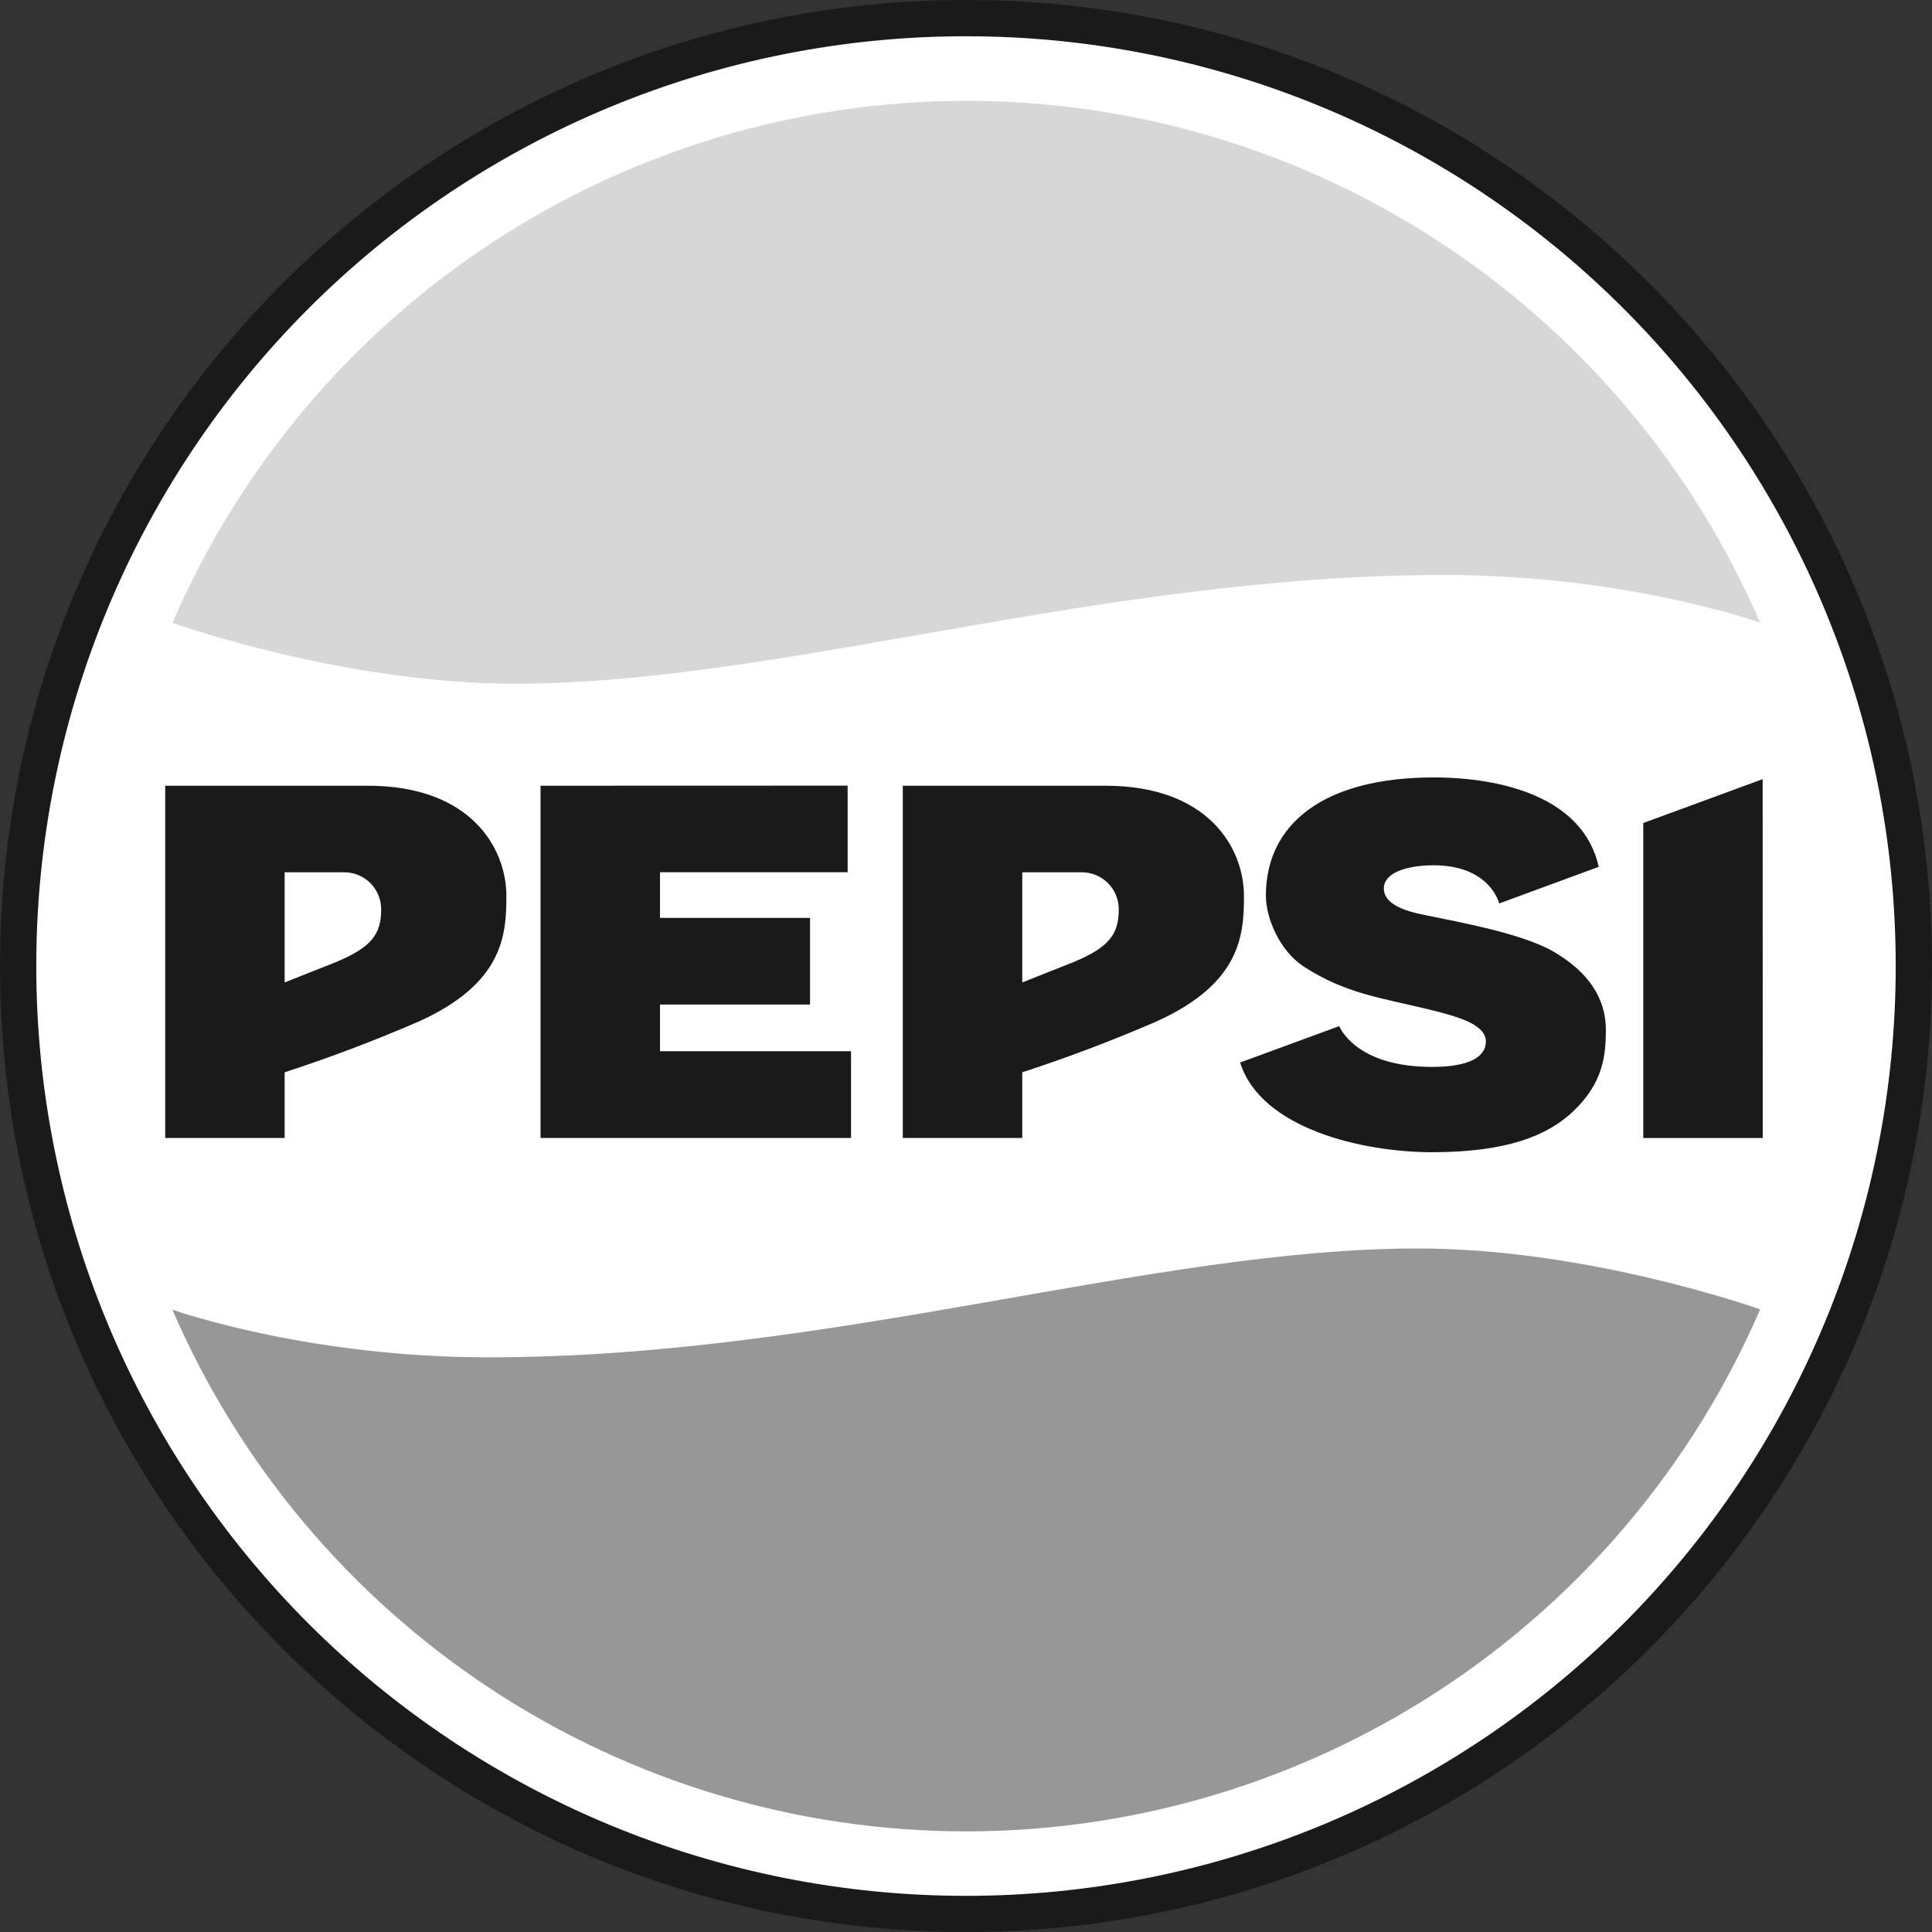 <svg width="78" height="78" viewBox="0 0 78 78" fill="none" xmlns="http://www.w3.org/2000/svg">
<rect x="0" y="0" width="78" height="78" fill="#333333" stroke="none"/>
<g clip-path="url(#clip0_708_12116)">
<path d="M77.269 39.001C77.269 44.026 76.279 49.003 74.356 53.646C72.432 58.289 69.613 62.508 66.06 66.061C62.506 69.615 58.287 72.434 53.644 74.357C49.001 76.281 44.025 77.27 38.999 77.27C28.85 77.27 19.116 73.239 11.939 66.061C4.762 58.884 0.73 49.15 0.73 39.001C0.73 28.851 4.762 19.116 11.939 11.94C19.116 4.762 28.85 0.73 38.999 0.73C44.025 0.73 49.001 1.72 53.644 3.644C58.287 5.567 62.506 8.386 66.06 11.94C69.613 15.493 72.432 19.712 74.356 24.355C76.279 28.998 77.269 33.975 77.269 39.001Z" fill="white"/>
<path d="M39 0C17.469 0 0.001 17.468 0.001 39C0.001 60.532 17.469 78 39 78C60.531 78 77.999 60.532 77.999 39C77.999 17.468 60.531 0 39 0ZM39 1.464C43.929 1.462 48.811 2.432 53.365 4.318C57.919 6.203 62.058 8.968 65.543 12.453C69.029 15.939 71.794 20.077 73.68 24.631C75.566 29.186 76.536 34.067 76.535 38.996C76.538 43.927 75.569 48.809 73.683 53.365C71.798 57.92 69.033 62.06 65.547 65.546C62.062 69.033 57.923 71.799 53.368 73.685C48.812 75.571 43.93 76.541 39 76.54C34.07 76.541 29.188 75.571 24.633 73.685C20.078 71.799 15.94 69.034 12.454 65.548C8.968 62.062 6.203 57.923 4.318 53.367C2.432 48.812 1.463 43.93 1.465 39C1.463 34.071 2.433 29.189 4.319 24.635C6.204 20.08 8.969 15.942 12.454 12.456C15.939 8.97 20.077 6.205 24.632 4.319C29.186 2.433 34.067 1.463 38.996 1.464H39Z" fill="#1A1A1A"/>
<path d="M57.883 31.387C53.433 31.387 51.107 33.271 51.107 36.161C51.107 37.083 51.678 38.403 52.641 39.026C54.326 40.117 55.738 40.279 57.673 40.751C58.783 41.024 59.989 41.338 59.989 42.045C59.989 42.635 59.391 43.074 57.813 43.074C54.687 43.074 54.071 41.426 54.071 41.426L50.067 42.897C50.915 45.592 55.063 46.518 57.81 46.518C60.748 46.518 62.444 45.891 63.524 44.859C64.715 43.723 64.833 42.624 64.833 41.581C64.833 40.659 64.472 39.435 62.702 38.41C61.412 37.669 58.809 37.212 57.673 36.972C57.245 36.877 55.87 36.677 55.87 35.866C55.87 35.262 56.729 34.934 57.883 34.934C60.162 34.934 60.527 36.475 60.527 36.475L64.545 34.996C63.919 32.176 60.615 31.387 57.883 31.387ZM71.163 31.457L66.344 33.227V45.946H71.167L71.163 31.457ZM6.67 31.722V45.943H11.492V43.292C13.336 42.691 15.151 42.003 16.93 41.231C20.3 39.697 20.444 37.776 20.444 36.18C20.444 34.2 18.969 31.722 14.858 31.722H11.492H6.67ZM21.823 31.722V45.943H34.358V42.44H26.645V40.556H32.703V37.057H26.645V35.214H34.221V31.718L21.823 31.722ZM36.448 31.722V45.943H41.271V43.292C43.115 42.691 44.929 42.003 46.709 41.231C50.078 39.697 50.222 37.776 50.222 36.18C50.222 34.2 48.747 31.722 44.637 31.722H41.271H36.448ZM11.492 35.217H13.903C14.714 35.217 15.389 35.877 15.389 36.714C15.389 37.71 15.006 38.241 13.557 38.845L11.492 39.664V35.217ZM41.271 35.217H43.682C44.493 35.217 45.167 35.877 45.167 36.714C45.167 37.71 44.788 38.241 43.335 38.845L41.271 39.664V35.217Z" fill="#1A1A1A"/>
<path d="M39 4.07C32.186 4.076 25.523 6.074 19.83 9.82C14.137 13.565 9.665 18.893 6.962 25.148C7.087 25.192 13.9 27.604 20.78 27.604C31.527 27.604 44.413 23.213 58.297 23.213C65.328 23.213 70.53 24.953 71.061 25.137C68.355 18.881 63.878 13.552 58.181 9.809C52.484 6.066 45.817 4.071 39 4.07Z" fill="#D7D7D7"/>
<path d="M39.019 73.938C45.833 73.933 52.497 71.936 58.19 68.191C63.883 64.447 68.357 59.119 71.061 52.864C70.935 52.816 64.118 50.404 57.242 50.404C46.495 50.404 33.61 54.799 19.722 54.799C12.695 54.799 7.493 53.059 6.958 52.874C9.664 59.13 14.142 64.458 19.838 68.201C25.535 71.943 32.202 73.938 39.019 73.938Z" fill="#979797"/>
</g>
<defs>
<clipPath id="clip0_708_12116">
<rect width="78" height="78" fill="white"/>
</clipPath>
</defs>
</svg>
